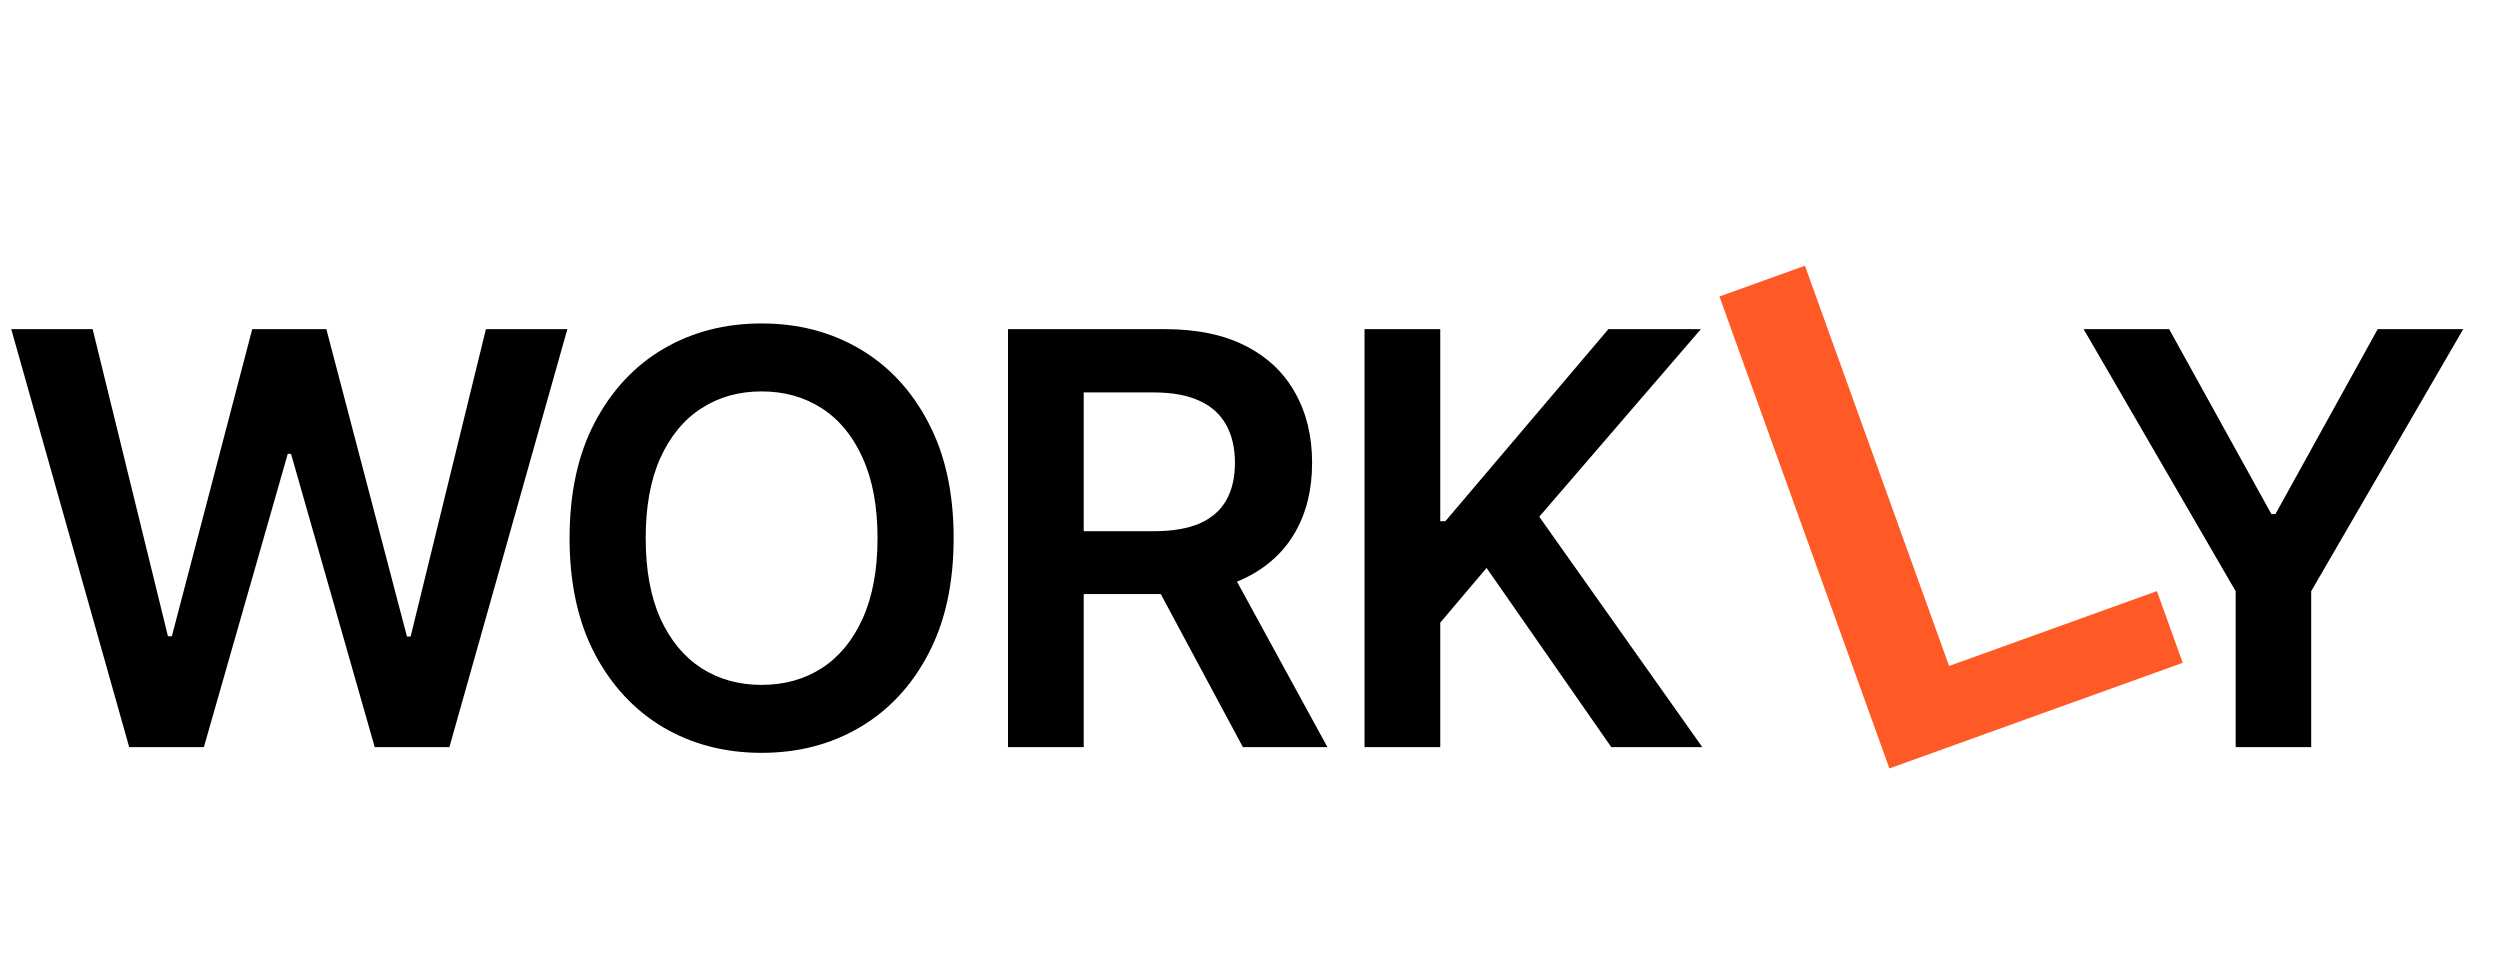 <svg width="87" height="34" viewBox="0 0 87 34" fill="none" xmlns="http://www.w3.org/2000/svg">
<path d="M4.496 26L0.391 11.454H3.224L5.845 22.143H5.98L8.778 11.454H11.357L14.162 22.151H14.29L16.91 11.454H19.744L15.639 26H13.04L10.128 15.794H10.014L7.095 26H4.496ZM33.187 18.727C33.187 20.294 32.894 21.637 32.307 22.754C31.724 23.867 30.929 24.719 29.92 25.311C28.916 25.903 27.778 26.199 26.504 26.199C25.23 26.199 24.089 25.903 23.081 25.311C22.077 24.715 21.282 23.86 20.694 22.747C20.112 21.63 19.821 20.29 19.821 18.727C19.821 17.16 20.112 15.82 20.694 14.707C21.282 13.59 22.077 12.735 23.081 12.143C24.089 11.552 25.23 11.256 26.504 11.256C27.778 11.256 28.916 11.552 29.92 12.143C30.929 12.735 31.724 13.59 32.307 14.707C32.894 15.82 33.187 17.16 33.187 18.727ZM30.538 18.727C30.538 17.624 30.365 16.694 30.02 15.936C29.679 15.174 29.205 14.598 28.599 14.21C27.993 13.817 27.295 13.621 26.504 13.621C25.713 13.621 25.015 13.817 24.409 14.21C23.803 14.598 23.327 15.174 22.981 15.936C22.64 16.694 22.47 17.624 22.47 18.727C22.47 19.831 22.64 20.763 22.981 21.526C23.327 22.283 23.803 22.858 24.409 23.251C25.015 23.64 25.713 23.834 26.504 23.834C27.295 23.834 27.993 23.64 28.599 23.251C29.205 22.858 29.679 22.283 30.02 21.526C30.365 20.763 30.538 19.831 30.538 18.727ZM35.078 26V11.454H40.533C41.65 11.454 42.588 11.649 43.346 12.037C44.108 12.425 44.683 12.97 45.071 13.671C45.464 14.367 45.661 15.178 45.661 16.107C45.661 17.039 45.462 17.849 45.064 18.535C44.671 19.217 44.091 19.745 43.324 20.119C42.557 20.489 41.615 20.673 40.497 20.673H36.612V18.486H40.142C40.796 18.486 41.331 18.396 41.747 18.216C42.164 18.031 42.472 17.764 42.671 17.413C42.874 17.058 42.976 16.623 42.976 16.107C42.976 15.59 42.874 15.15 42.671 14.786C42.467 14.416 42.157 14.137 41.74 13.947C41.324 13.753 40.786 13.656 40.128 13.656H37.713V26H35.078ZM42.593 19.409L46.194 26H43.253L39.716 19.409H42.593ZM47.486 26V11.454H50.121V18.138H50.299L55.973 11.454H59.191L53.566 17.982L59.24 26H56.073L51.733 19.764L50.121 21.668V26H47.486ZM72.51 11.454H75.486L79.044 17.889H79.186L82.744 11.454H85.72L80.429 20.574V26H77.801V20.574L72.51 11.454Z" fill="black"/>
<path d="M65.751 26.741L59.837 10.318L62.812 9.247L67.828 23.175L75.061 20.571L75.959 23.065L65.751 26.741Z" fill="#FF5925"/>
</svg>
